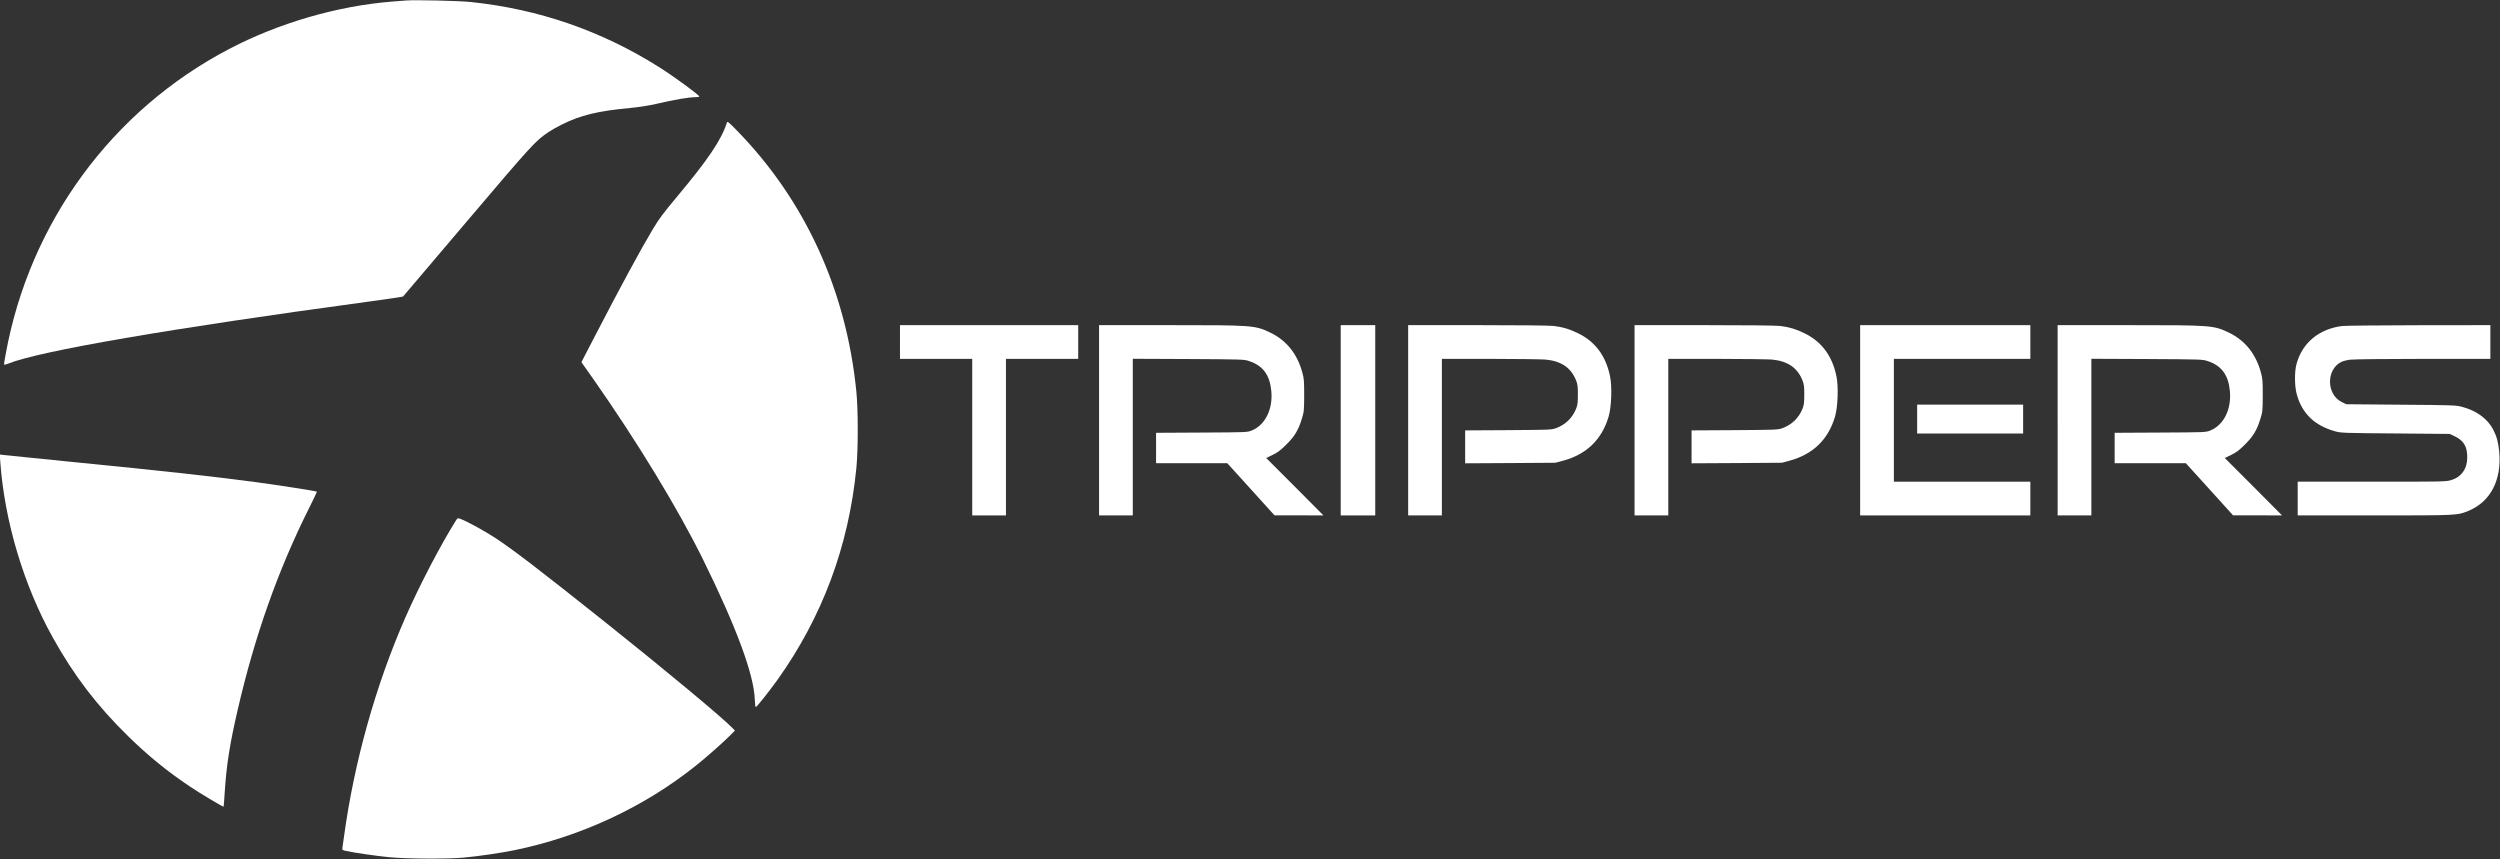 <?xml version="1.0" standalone="no"?>
<!DOCTYPE svg PUBLIC "-//W3C//DTD SVG 20010904//EN"
 "http://www.w3.org/TR/2001/REC-SVG-20010904/DTD/svg10.dtd">
<svg version="1.0" xmlns="http://www.w3.org/2000/svg"
 width="3114pt" height="1070pt" viewBox="0 0 3114 1070"
 preserveAspectRatio="xMidYMid meet">
<rect x="0" y="0" width="3114" height="1070" fill="#333333" stroke="none"/>
<g transform="translate(0,1070) scale(0.1,-0.1)"
fill="#ffffff" stroke="none">
<path d="M5060 10694 c-25 -2 -106 -8 -180 -14 -678 -55 -1403 -265 -2020
-587 -1463 -763 -2492 -2165 -2789 -3803 -12 -63 -21 -120 -21 -127 0 -9 14
-7 53 8 385 156 2023 438 4466 769 245 33 448 63 452 67 3 5 362 427 798 940
814 959 851 999 1016 1110 33 22 105 63 160 90 233 118 455 171 855 208 111
11 228 29 320 50 240 56 413 85 501 85 21 0 39 3 39 8 0 19 -320 253 -505 369
-718 451 -1493 719 -2340 808 -140 15 -697 28 -805 19z" fill="#fff"/>
<path d="M9055 9175 c-68 -216 -235 -464 -632 -937 -161 -193 -215 -265 -290
-390 -158 -265 -404 -719 -726 -1341 l-165 -318 146 -207 c546 -779 1054
-1613 1367 -2247 419 -849 639 -1445 647 -1754 2 -55 7 -90 13 -88 15 5 174
206 272 343 558 785 884 1660 980 2634 23 236 23 729 -1 960 -126 1256 -638
2373 -1483 3240 -103 106 -122 122 -128 105z" fill="#fff"/>
<path d="M11210 6440 l0 -210 450 0 450 0 0 -975 0 -975 210 0 210 0 0 975 0
975 450 0 450 0 0 210 0 210 -1110 0 -1110 0 0 -210z" fill="#fff"/>
<path d="M13690 5465 l0 -1185 210 0 210 0 0 976 0 975 693 -3 c679 -4 693 -4
757 -26 170 -56 256 -171 275 -369 23 -228 -75 -427 -243 -495 -57 -23 -58
-23 -624 -26 l-568 -3 0 -189 0 -190 444 0 443 0 294 -324 294 -325 305 0 305
-1 -356 358 -357 357 82 40 c65 32 99 58 171 130 103 103 148 178 191 320 27
85 28 101 29 290 0 179 -2 209 -23 285 -64 236 -201 404 -407 501 -186 87
-213 89 -1247 89 l-878 0 0 -1185z" fill="#fff"/>
<path d="M16700 5465 l0 -1185 215 0 215 0 0 1185 0 1185 -215 0 -215 0 0
-1185z" fill="#fff"/>
<path d="M17540 5465 l0 -1185 210 0 210 0 0 975 0 975 603 0 c331 0 643 -5
692 -9 193 -19 314 -102 376 -258 20 -49 23 -76 23 -178 0 -102 -3 -129 -23
-178 -44 -111 -132 -197 -246 -239 -59 -22 -71 -22 -597 -26 l-538 -3 0 -205
0 -205 563 3 562 4 97 26 c290 79 479 262 564 545 36 119 46 374 19 504 -51
254 -184 434 -399 538 -114 55 -182 75 -306 91 -52 6 -410 10 -947 10 l-863 0
0 -1185z" fill="#fff"/>
<path d="M20360 5465 l0 -1185 210 0 210 0 0 975 0 975 603 0 c331 0 643 -5
692 -9 193 -19 314 -102 376 -258 20 -49 23 -76 23 -178 0 -102 -3 -129 -23
-178 -44 -111 -132 -197 -246 -239 -59 -22 -71 -22 -597 -26 l-538 -3 0 -205
0 -205 563 3 562 4 97 26 c290 79 479 262 564 545 36 119 46 374 19 504 -51
254 -184 434 -399 538 -114 55 -182 75 -306 91 -52 6 -410 10 -947 10 l-863 0
0 -1185z" fill="#fff"/>
<path d="M23170 5465 l0 -1185 1060 0 1060 0 0 210 0 210 -850 0 -850 0 0 765
0 765 850 0 850 0 0 210 0 210 -1060 0 -1060 0 0 -1185z" fill="#fff"/>
<path d="M25630 5465 l0 -1185 210 0 210 0 0 976 0 975 693 -3 c679 -4 693 -4
757 -26 170 -56 256 -171 275 -369 23 -228 -75 -427 -243 -495 -57 -23 -58
-23 -624 -26 l-568 -3 0 -189 0 -190 444 0 443 0 294 -324 294 -325 305 0 305
-1 -356 358 -357 357 82 40 c65 32 99 58 171 130 103 103 148 178 191 320 27
85 28 101 29 290 0 179 -2 209 -23 285 -64 236 -201 404 -407 501 -186 87
-213 89 -1247 89 l-878 0 0 -1185z" fill="#fff"/>
<path d="M29172 6639 c-290 -37 -500 -214 -568 -479 -25 -97 -23 -274 5 -373
65 -238 222 -388 476 -459 78 -21 97 -22 755 -27 l675 -6 68 -33 c107 -53 149
-127 149 -258 1 -141 -72 -245 -197 -283 -66 -21 -84 -21 -991 -21 l-924 0 0
-210 0 -210 954 0 c1045 0 1034 -1 1178 59 271 114 411 385 378 735 -12 122
-31 190 -76 277 -70 134 -208 234 -385 281 -81 21 -105 22 -765 27 l-680 6
-60 30 c-187 96 -189 401 -3 496 22 11 72 24 112 29 40 5 447 10 910 10 l837
0 0 210 0 210 -892 -1 c-491 -1 -921 -5 -956 -10z" fill="#fff"/>
<path d="M23880 5480 l0 -180 660 0 660 0 0 180 0 180 -660 0 -660 0 0 -180z" fill="#fff"/>
<path d="M4 4942 c53 -734 292 -1535 653 -2182 265 -476 551 -851 944 -1235
246 -241 484 -434 766 -623 120 -81 413 -256 418 -250 2 2 8 82 14 178 22 343
62 597 162 1030 211 914 501 1735 884 2501 59 116 104 213 102 215 -7 7 -499
84 -757 118 -573 76 -1139 138 -2320 255 -443 44 -820 83 -839 85 l-34 5 7
-97z" fill="#fff"/>
<path d="M5676 4212 c-194 -311 -453 -808 -626 -1202 -370 -844 -638 -1799
-765 -2730 -8 -63 -17 -127 -20 -142 -4 -25 -1 -27 48 -38 103 -22 363 -60
531 -77 210 -21 734 -24 936 -5 189 18 455 57 627 92 823 168 1615 536 2262
1054 141 113 350 298 435 385 l50 51 -25 26 c-110 119 -837 724 -1579 1315
-848 675 -1147 904 -1380 1058 -134 88 -361 212 -438 239 -31 11 -33 10 -56
-26z" fill="#fff"/>
</g>
</svg>
